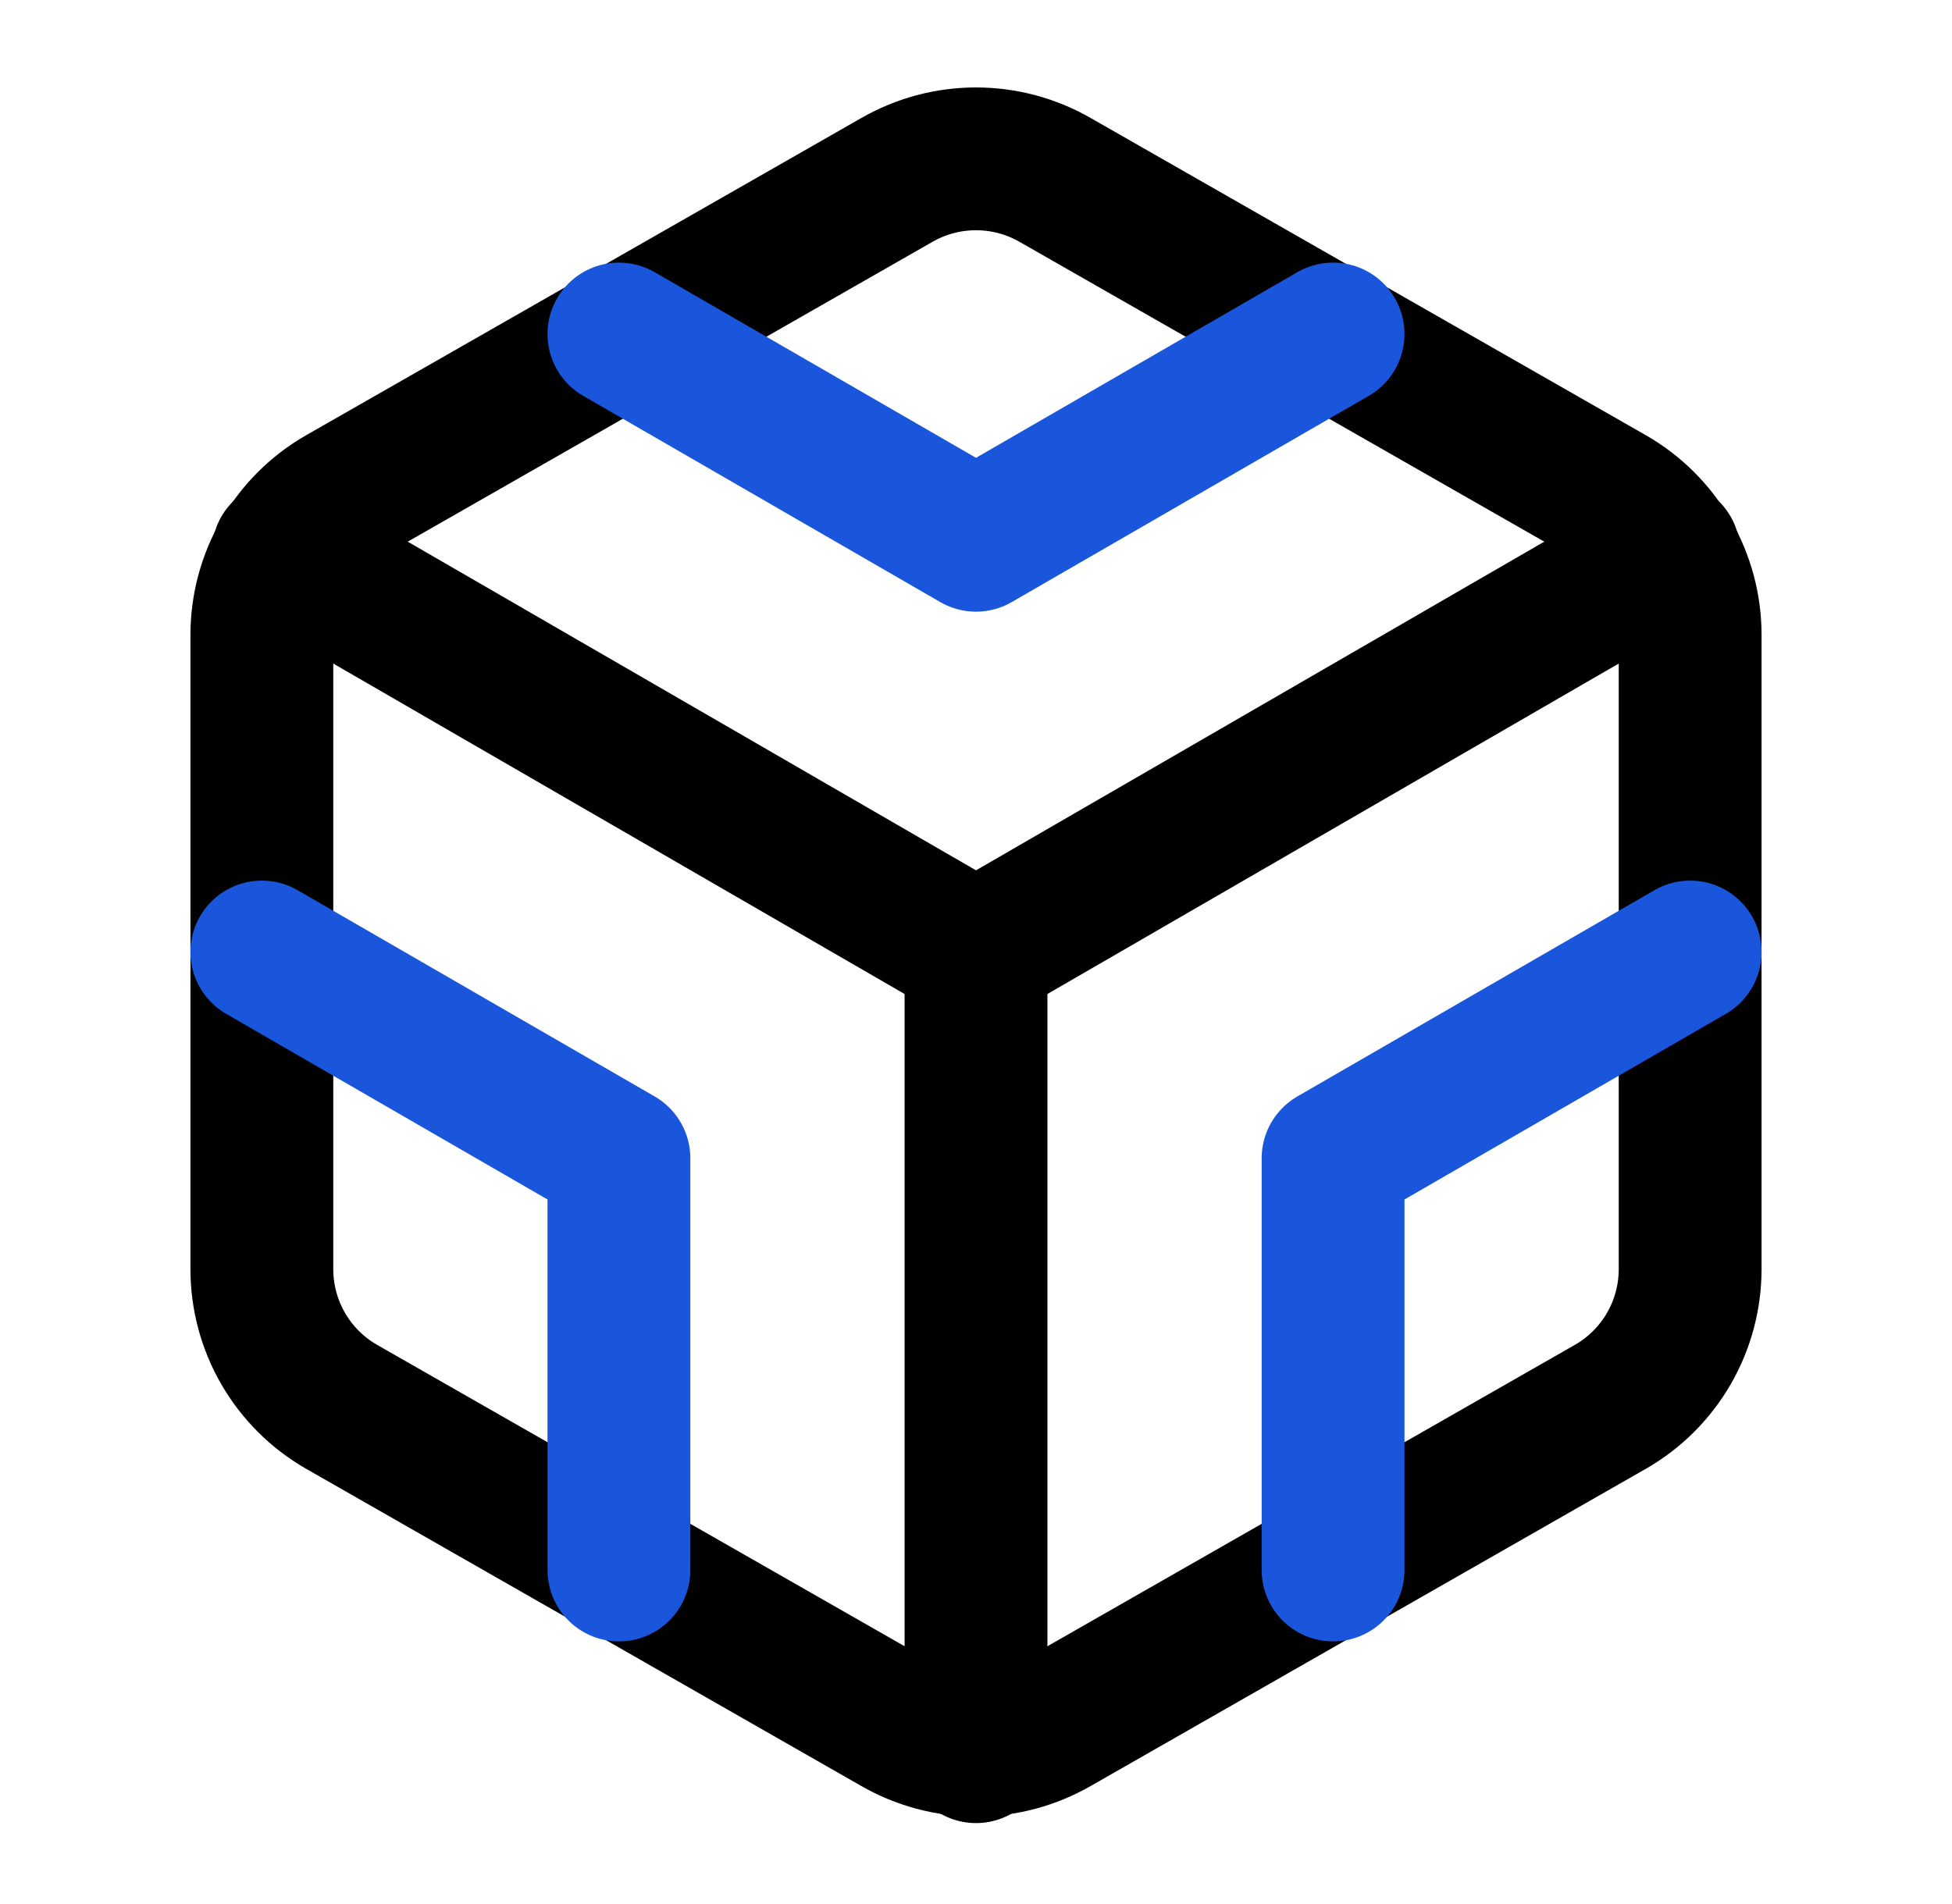 <svg width="41" height="40" viewBox="0 0 41 40" fill="none" xmlns="http://www.w3.org/2000/svg">
    <path
        d="M35.5 26.667V13.333C35.499 12.749 35.345 12.175 35.053 11.669C34.76 11.162 34.34 10.742 33.833 10.45L22.167 3.783C21.66 3.491 21.085 3.337 20.5 3.337C19.915 3.337 19.34 3.491 18.833 3.783L7.167 10.45C6.66 10.742 6.24 11.162 5.947 11.669C5.655 12.175 5.501 12.749 5.5 13.333V26.667C5.501 27.251 5.655 27.825 5.947 28.331C6.24 28.837 6.66 29.258 7.167 29.55L18.833 36.217C19.34 36.509 19.915 36.663 20.5 36.663C21.085 36.663 21.66 36.509 22.167 36.217L33.833 29.55C34.34 29.258 34.76 28.837 35.053 28.331C35.345 27.825 35.499 27.251 35.5 26.667Z"
        stroke="black" stroke-width="3" stroke-linecap="round" stroke-linejoin="round" />
    <path d="M13 7.017L20.5 11.35L28 7.017" stroke="#1A56DB" stroke-width="3"
        stroke-linecap="round" stroke-linejoin="round" />
    <path d="M13 32.983V24.333L5.5 20" stroke="#1A56DB" stroke-width="3" stroke-linecap="round"
        stroke-linejoin="round" />
    <path d="M35.5 20L28 24.333V32.983" stroke="#1A56DB" stroke-width="3" stroke-linecap="round"
        stroke-linejoin="round" />
    <path d="M5.95 11.6L20.5 20.017L35.05 11.6" stroke="black" stroke-width="3"
        stroke-linecap="round" stroke-linejoin="round" />
    <path d="M20.5 36.8V20" stroke="black" stroke-width="3" stroke-linecap="round"
        stroke-linejoin="round" />
</svg>
    
